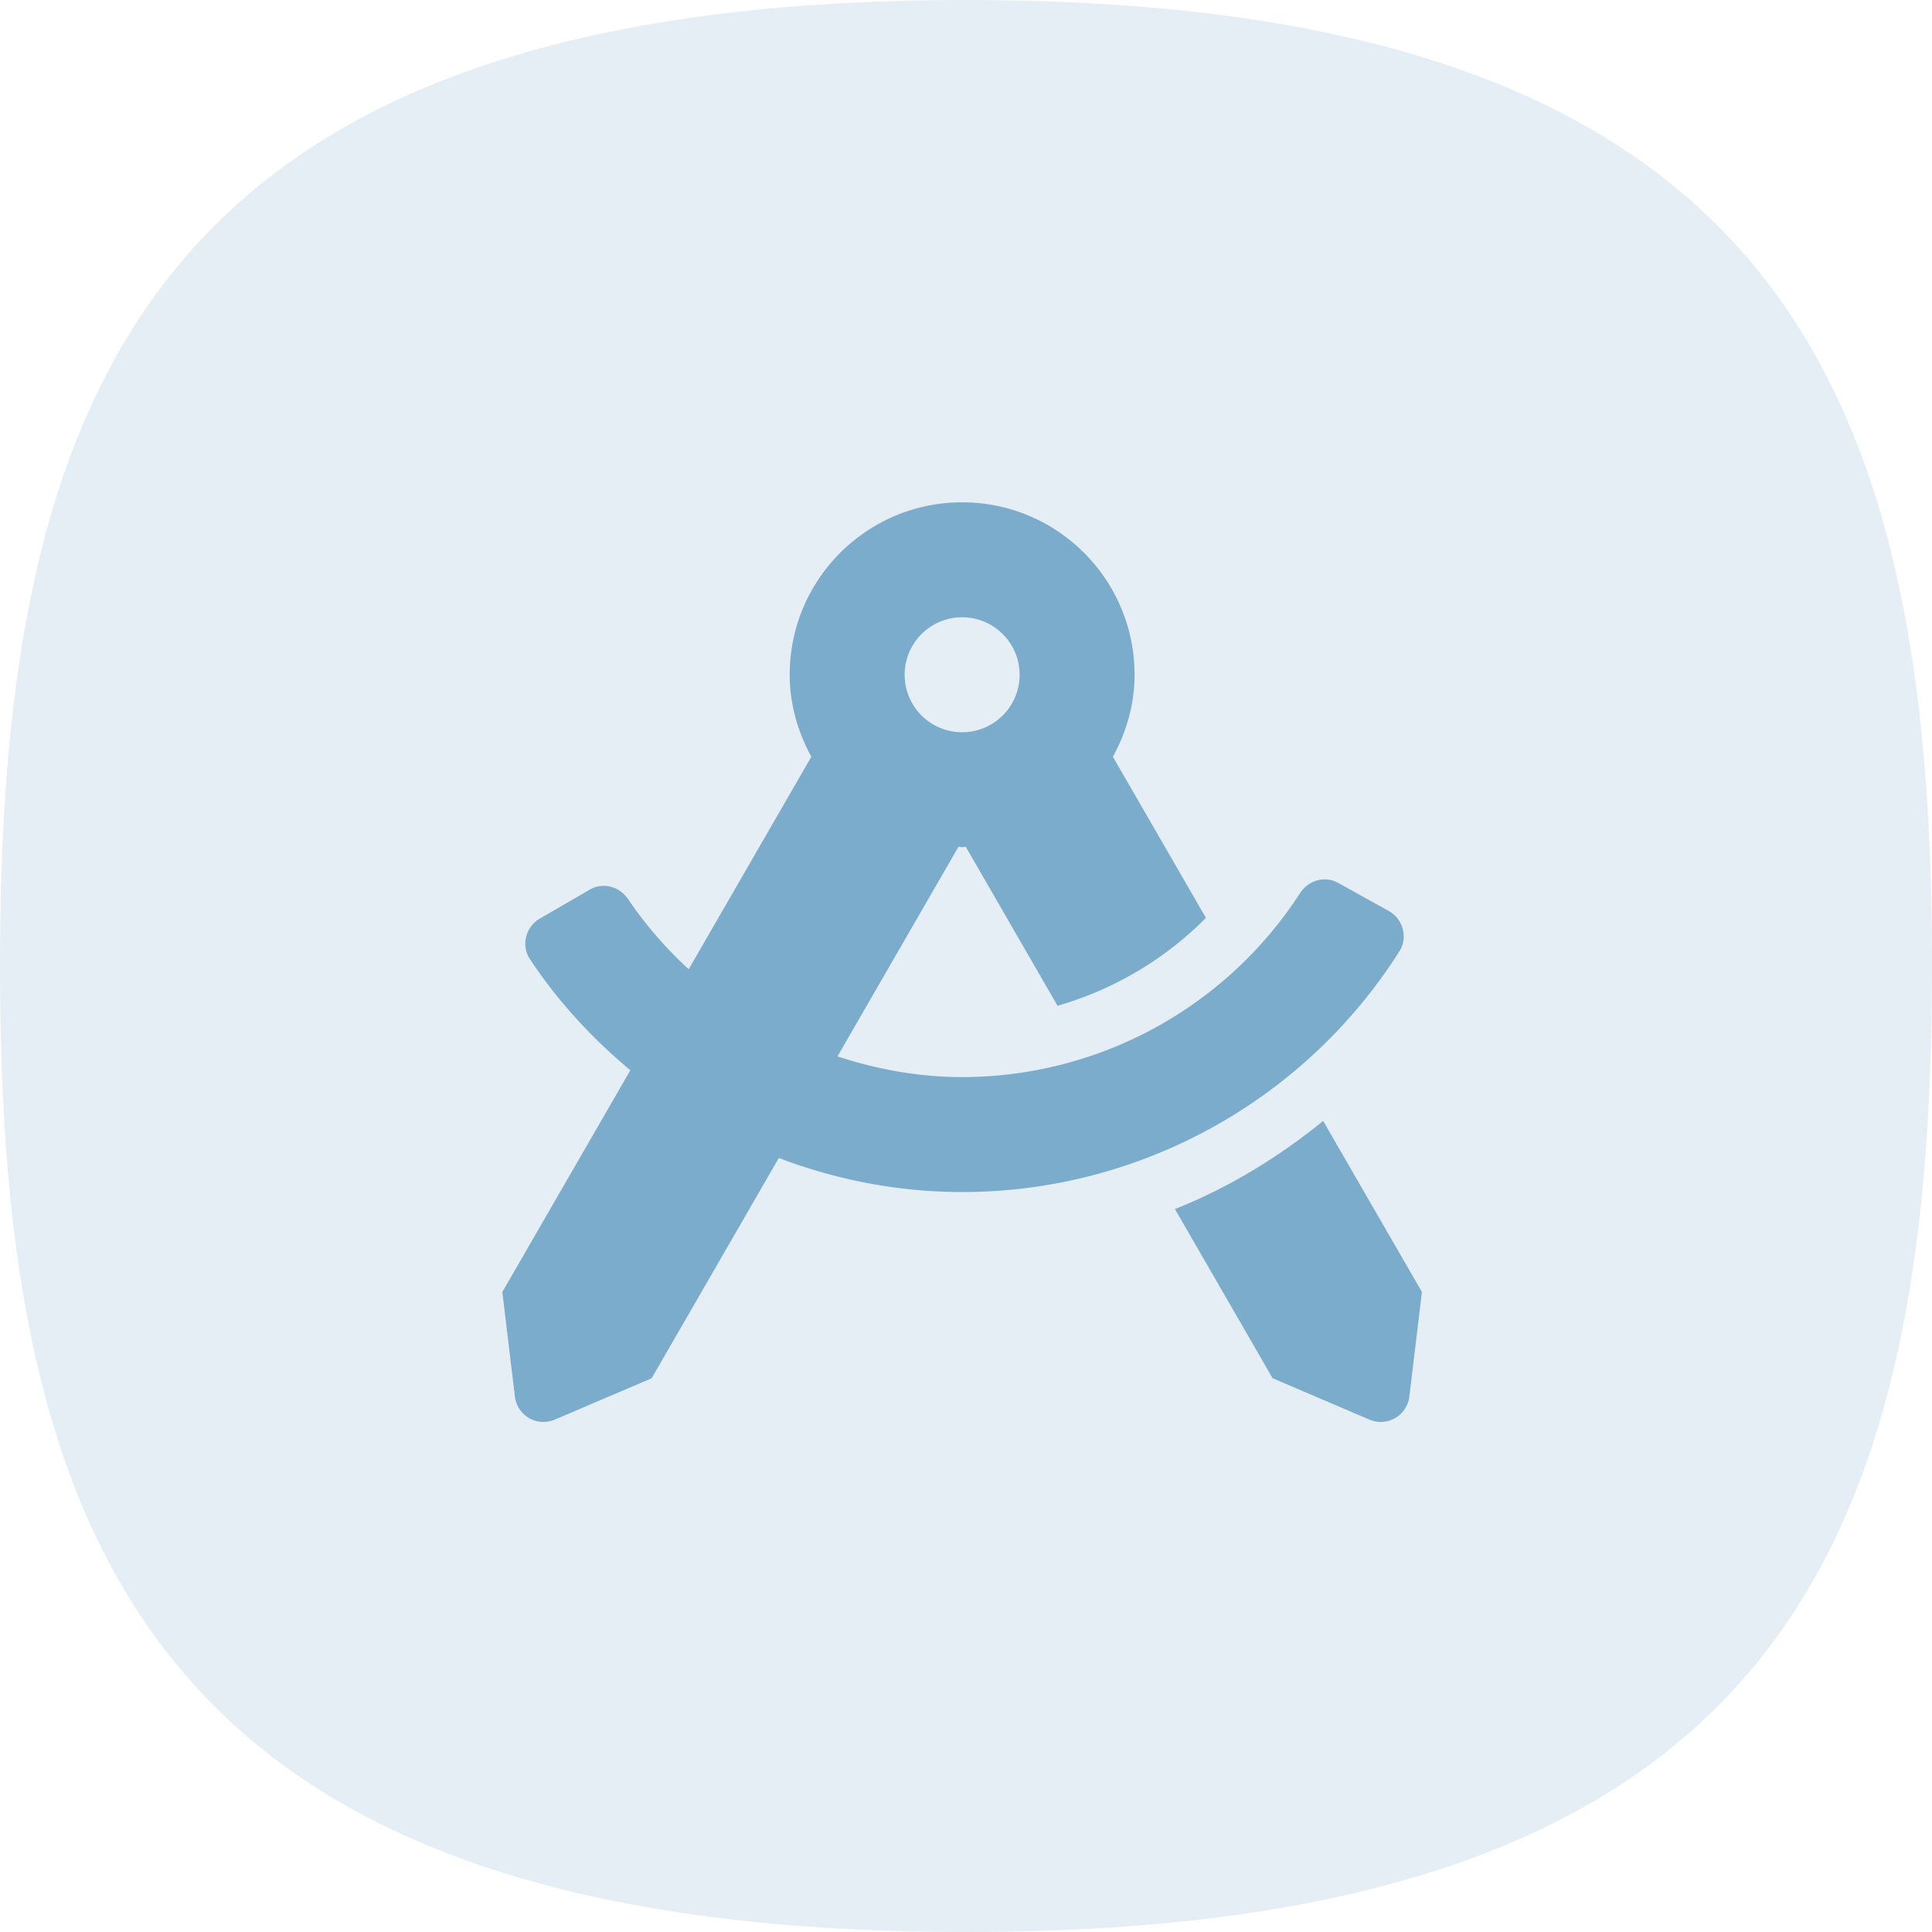 <svg width="184" height="184" xmlns="http://www.w3.org/2000/svg"><g fill="none" fill-rule="evenodd"><path d="M92 0C14.234 0 0 37.189 0 91.997 0 146.811 14.234 184 92 184c77.772 0 92-37.189 92-92.003C184 37.19 169.772 0 92 0" fill="#7AABCA" opacity=".2"/><path d="M126.017 106.757c-4.285 3.478-9.003 6.36-14.12 8.391l9.303 16.112 9.229 3.942a2.737 2.737 0 0 0 3.792-2.19l1.201-9.964-9.405-16.29zm7.269-16.175c.831-1.312.323-3.078-1.035-3.83l-4.802-2.664c-1.28-.71-2.841-.25-3.637.979a38.356 38.356 0 0 1-32.18 17.513c-4.094 0-8.08-.727-11.873-1.972l11.522-19.96c.12.003.23.036.35.036.119 0 .23-.033.348-.036l8.74 15.14a32.584 32.584 0 0 0 14.131-8.37l-8.859-15.345c1.274-2.332 2.063-4.966 2.063-7.811 0-9.07-7.352-16.422-16.422-16.422S75.21 55.192 75.21 64.262c0 2.845.789 5.48 2.061 7.81l-11.683 20.24c-2.147-1.987-4.099-4.207-5.762-6.672-.819-1.215-2.39-1.646-3.657-.912l-4.747 2.749c-1.343.777-1.818 2.549-.965 3.844 2.664 4.044 5.934 7.562 9.576 10.609L47.84 123.05l1.2 9.964a2.737 2.737 0 0 0 3.793 2.19l9.23-3.942 12.11-20.977c5.507 2.093 11.407 3.243 17.459 3.243 16.944 0 32.652-8.726 41.654-22.946zM91.632 58.788a5.475 5.475 0 1 1-.001 10.95 5.475 5.475 0 0 1 .001-10.95z" fill="#7BACCB" fill-rule="nonzero"/></g></svg>